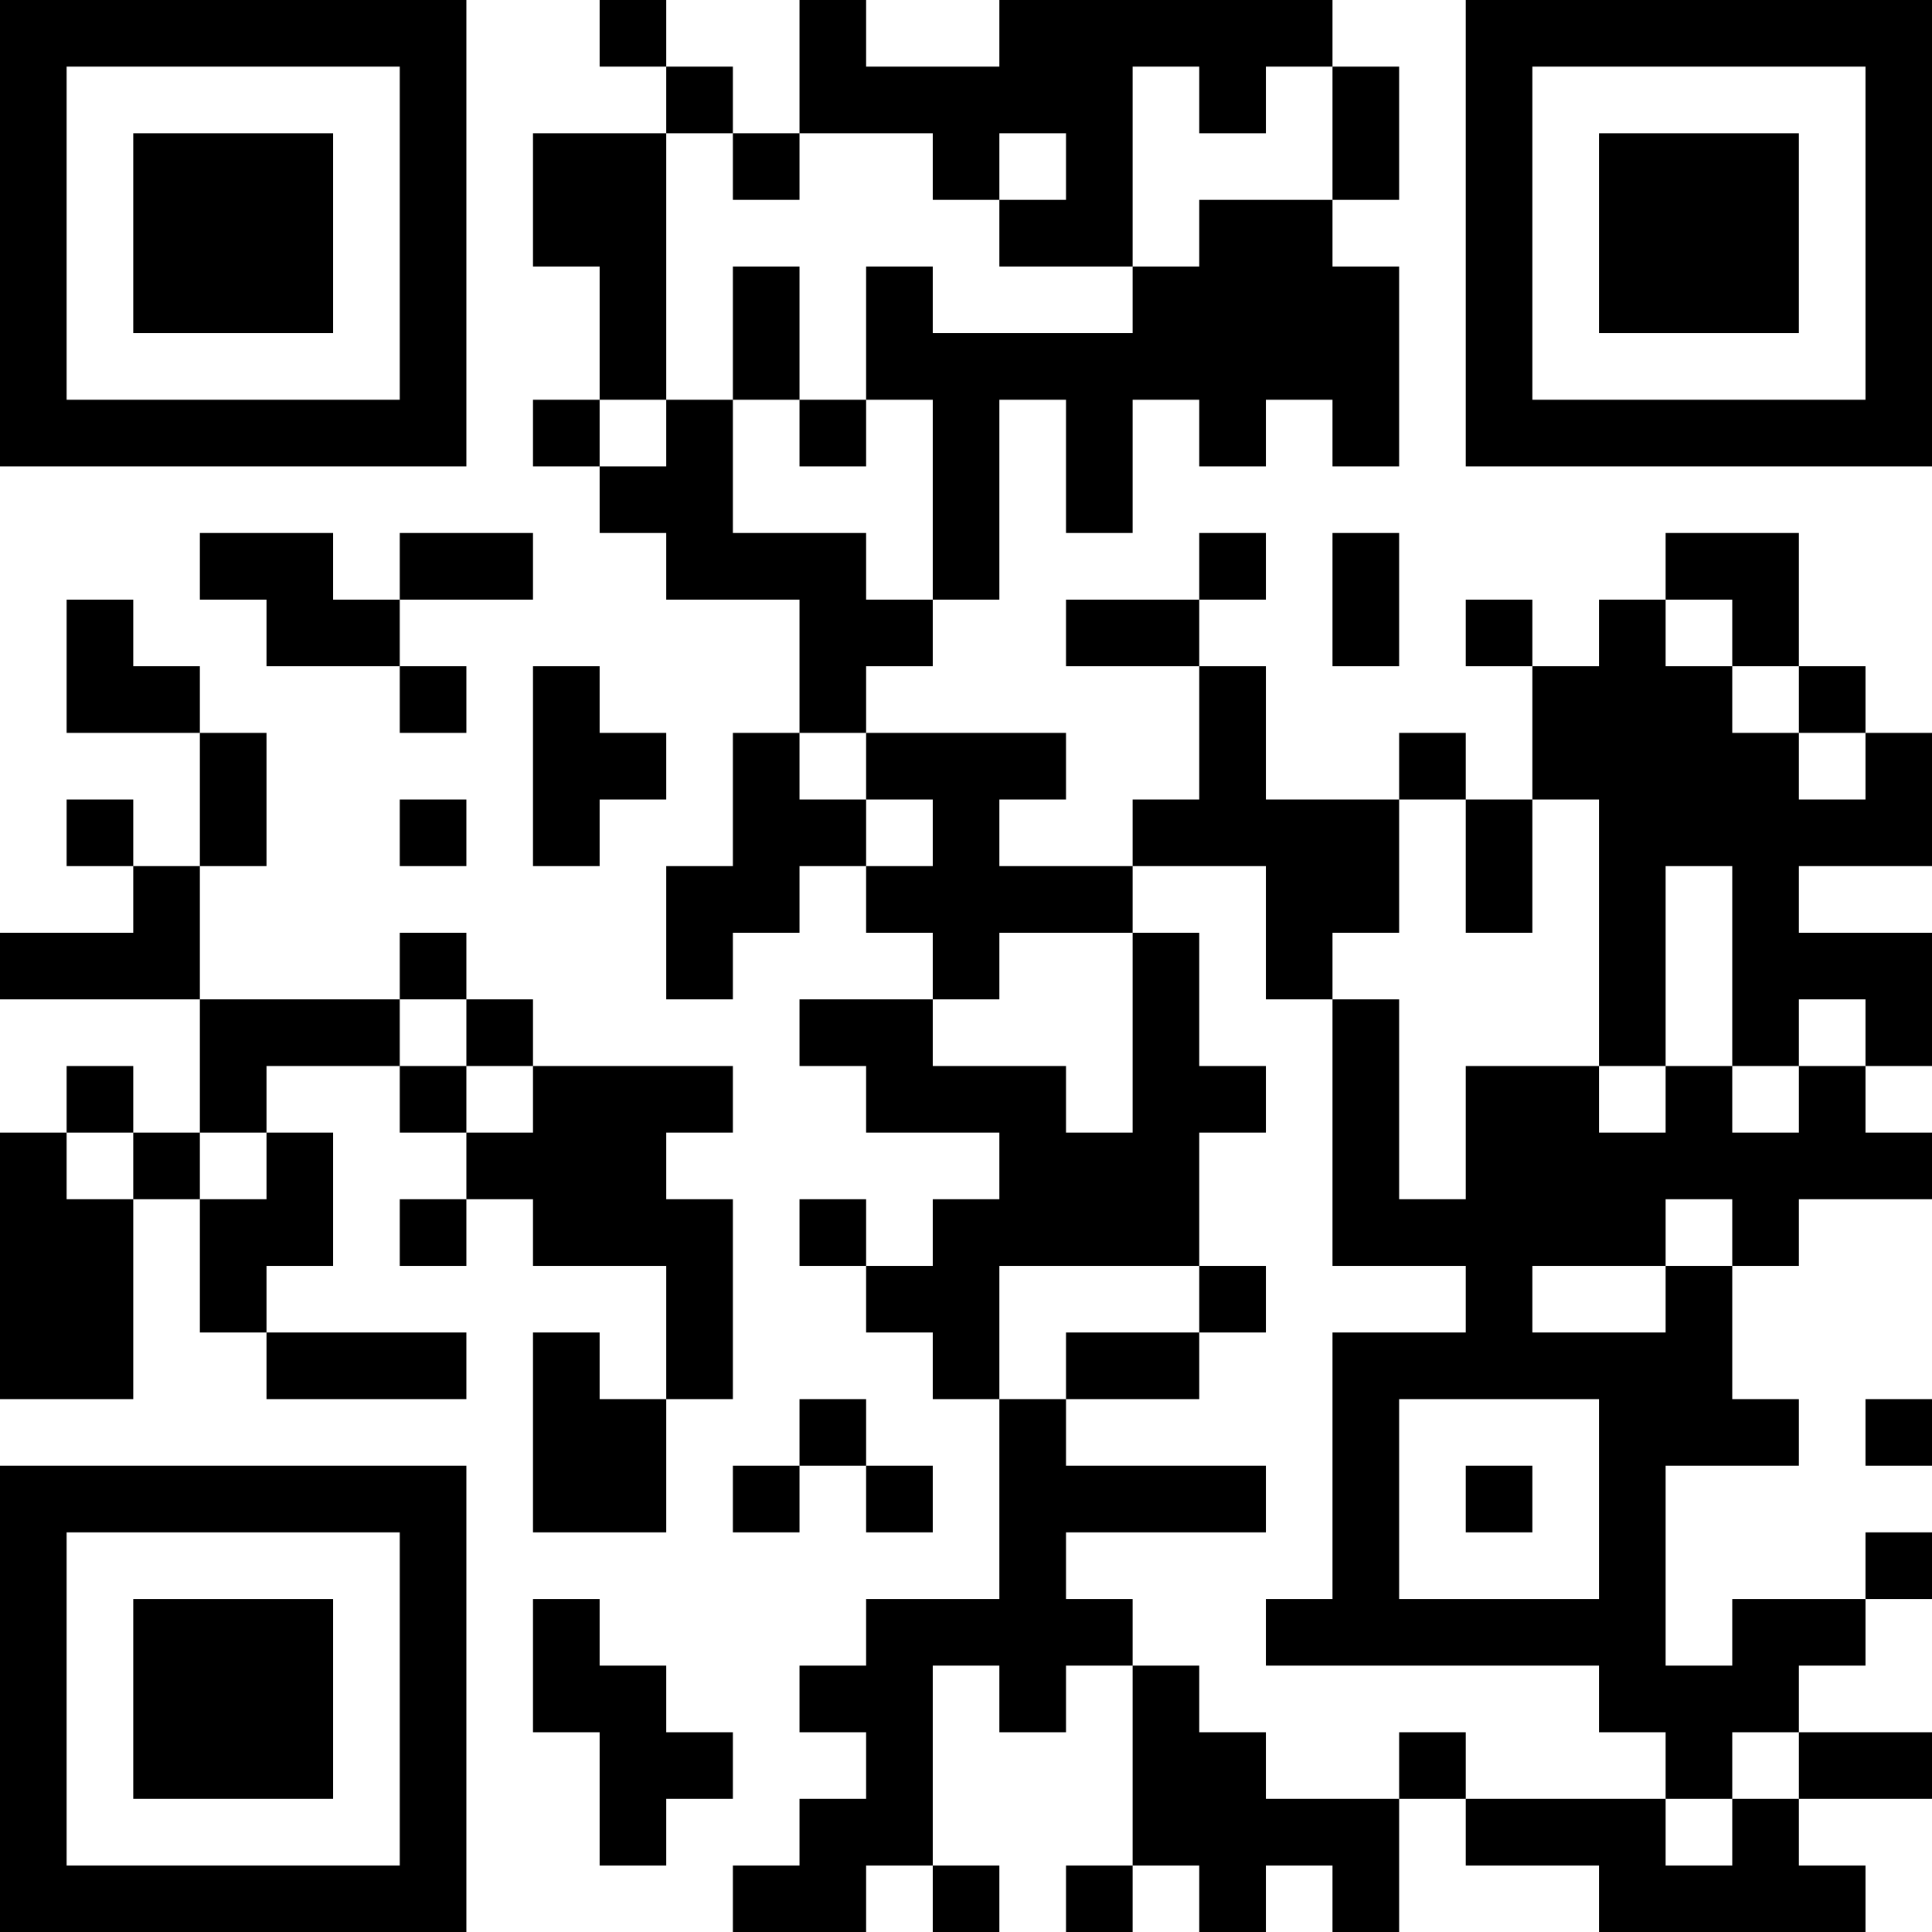<?xml version="1.0" encoding="UTF-8"?>
<svg xmlns="http://www.w3.org/2000/svg" version="1.1" width="200" height="200" viewBox="0 0 200 200"><rect x="0" y="0" width="200" height="200" fill="#ffffff"/><g transform="scale(6.897)"><g transform="translate(0,0)"><path fill-rule="evenodd" d="M9 0L9 1L10 1L10 2L8 2L8 4L9 4L9 6L8 6L8 7L9 7L9 8L10 8L10 9L12 9L12 11L11 11L11 13L10 13L10 15L11 15L11 14L12 14L12 13L13 13L13 14L14 14L14 15L12 15L12 16L13 16L13 17L15 17L15 18L14 18L14 19L13 19L13 18L12 18L12 19L13 19L13 20L14 20L14 21L15 21L15 24L13 24L13 25L12 25L12 26L13 26L13 27L12 27L12 28L11 28L11 29L13 29L13 28L14 28L14 29L15 29L15 28L14 28L14 25L15 25L15 26L16 26L16 25L17 25L17 28L16 28L16 29L17 29L17 28L18 28L18 29L19 29L19 28L20 28L20 29L21 29L21 27L22 27L22 28L24 28L24 29L28 29L28 28L27 28L27 27L29 27L29 26L27 26L27 25L28 25L28 24L29 24L29 23L28 23L28 24L26 24L26 25L25 25L25 22L27 22L27 21L26 21L26 19L27 19L27 18L29 18L29 17L28 17L28 16L29 16L29 14L27 14L27 13L29 13L29 11L28 11L28 10L27 10L27 8L25 8L25 9L24 9L24 10L23 10L23 9L22 9L22 10L23 10L23 12L22 12L22 11L21 11L21 12L19 12L19 10L18 10L18 9L19 9L19 8L18 8L18 9L16 9L16 10L18 10L18 12L17 12L17 13L15 13L15 12L16 12L16 11L13 11L13 10L14 10L14 9L15 9L15 6L16 6L16 8L17 8L17 6L18 6L18 7L19 7L19 6L20 6L20 7L21 7L21 4L20 4L20 3L21 3L21 1L20 1L20 0L15 0L15 1L13 1L13 0L12 0L12 2L11 2L11 1L10 1L10 0ZM17 1L17 4L15 4L15 3L16 3L16 2L15 2L15 3L14 3L14 2L12 2L12 3L11 3L11 2L10 2L10 6L9 6L9 7L10 7L10 6L11 6L11 8L13 8L13 9L14 9L14 6L13 6L13 4L14 4L14 5L17 5L17 4L18 4L18 3L20 3L20 1L19 1L19 2L18 2L18 1ZM11 4L11 6L12 6L12 7L13 7L13 6L12 6L12 4ZM3 8L3 9L4 9L4 10L6 10L6 11L7 11L7 10L6 10L6 9L8 9L8 8L6 8L6 9L5 9L5 8ZM20 8L20 10L21 10L21 8ZM1 9L1 11L3 11L3 13L2 13L2 12L1 12L1 13L2 13L2 14L0 14L0 15L3 15L3 17L2 17L2 16L1 16L1 17L0 17L0 21L2 21L2 18L3 18L3 20L4 20L4 21L7 21L7 20L4 20L4 19L5 19L5 17L4 17L4 16L6 16L6 17L7 17L7 18L6 18L6 19L7 19L7 18L8 18L8 19L10 19L10 21L9 21L9 20L8 20L8 23L10 23L10 21L11 21L11 18L10 18L10 17L11 17L11 16L8 16L8 15L7 15L7 14L6 14L6 15L3 15L3 13L4 13L4 11L3 11L3 10L2 10L2 9ZM25 9L25 10L26 10L26 11L27 11L27 12L28 12L28 11L27 11L27 10L26 10L26 9ZM8 10L8 13L9 13L9 12L10 12L10 11L9 11L9 10ZM12 11L12 12L13 12L13 13L14 13L14 12L13 12L13 11ZM6 12L6 13L7 13L7 12ZM21 12L21 14L20 14L20 15L19 15L19 13L17 13L17 14L15 14L15 15L14 15L14 16L16 16L16 17L17 17L17 14L18 14L18 16L19 16L19 17L18 17L18 19L15 19L15 21L16 21L16 22L19 22L19 23L16 23L16 24L17 24L17 25L18 25L18 26L19 26L19 27L21 27L21 26L22 26L22 27L25 27L25 28L26 28L26 27L27 27L27 26L26 26L26 27L25 27L25 26L24 26L24 25L19 25L19 24L20 24L20 20L22 20L22 19L20 19L20 15L21 15L21 18L22 18L22 16L24 16L24 17L25 17L25 16L26 16L26 17L27 17L27 16L28 16L28 15L27 15L27 16L26 16L26 13L25 13L25 16L24 16L24 12L23 12L23 14L22 14L22 12ZM6 15L6 16L7 16L7 17L8 17L8 16L7 16L7 15ZM1 17L1 18L2 18L2 17ZM3 17L3 18L4 18L4 17ZM25 18L25 19L23 19L23 20L25 20L25 19L26 19L26 18ZM18 19L18 20L16 20L16 21L18 21L18 20L19 20L19 19ZM12 21L12 22L11 22L11 23L12 23L12 22L13 22L13 23L14 23L14 22L13 22L13 21ZM21 21L21 24L24 24L24 21ZM28 21L28 22L29 22L29 21ZM22 22L22 23L23 23L23 22ZM8 24L8 26L9 26L9 28L10 28L10 27L11 27L11 26L10 26L10 25L9 25L9 24ZM0 0L0 7L7 7L7 0ZM1 1L1 6L6 6L6 1ZM2 2L2 5L5 5L5 2ZM22 0L22 7L29 7L29 0ZM23 1L23 6L28 6L28 1ZM24 2L24 5L27 5L27 2ZM0 22L0 29L7 29L7 22ZM1 23L1 28L6 28L6 23ZM2 24L2 27L5 27L5 24Z" fill="#000000"/></g></g></svg>
